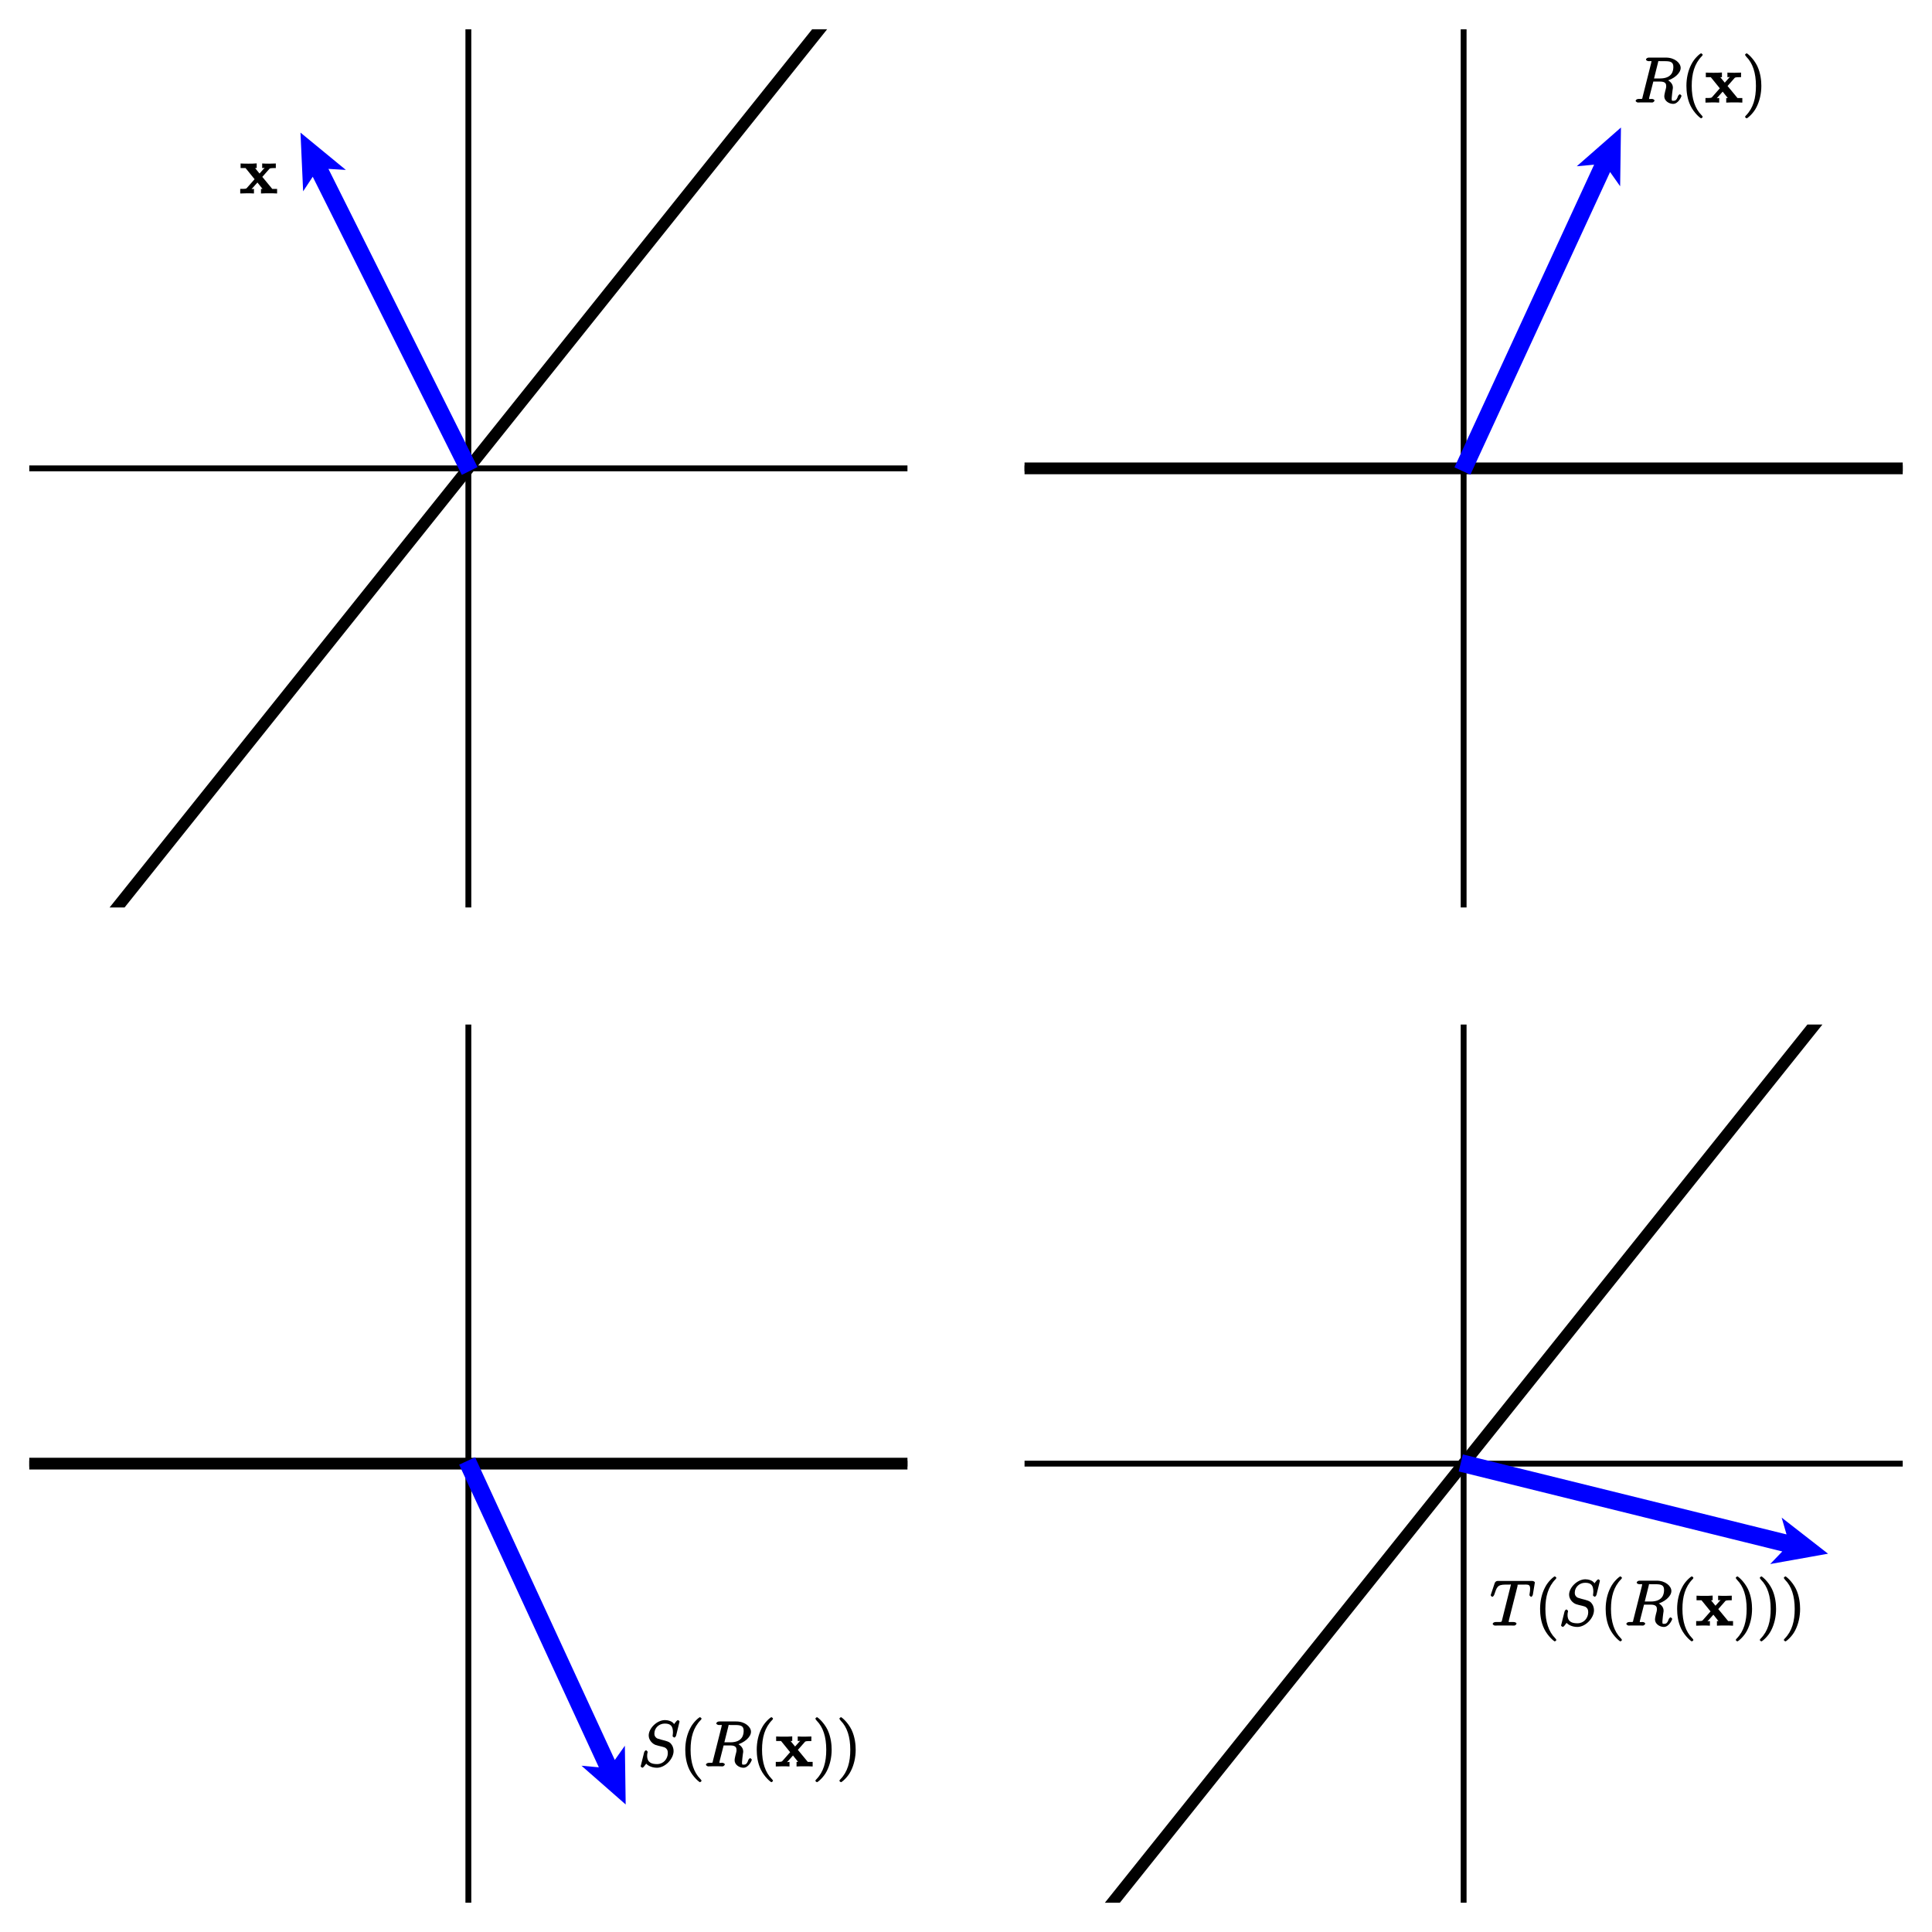 <?xml version="1.0" encoding="UTF-8"?>
<svg xmlns="http://www.w3.org/2000/svg" xmlns:xlink="http://www.w3.org/1999/xlink" width="330pt" height="330pt" viewBox="0 0 330 330" version="1.1">
<defs>
<g>
<symbol overflow="visible" id="glyph0-0">
<path style="stroke:none;" d=""/>
</symbol>
<symbol overflow="visible" id="glyph0-1">
<path style="stroke:none;" d="M 3.719 -2.703 L 4.984 -4.141 C 5.094 -4.281 5.109 -4.328 6.125 -4.328 L 6.125 -5.109 C 5.391 -5.078 5.375 -5.078 5.016 -5.078 C 4.703 -5.078 4.234 -5.078 3.797 -5.109 L 3.797 -4.328 C 4.141 -4.328 4.219 -4.422 4.219 -4.344 C 4.219 -4.328 4.203 -4.359 4.188 -4.344 L 3.344 -3.391 L 2.578 -4.328 L 2.859 -4.328 L 2.859 -5.125 C 2.484 -5.078 1.75 -5.078 1.453 -5.078 C 1.141 -5.078 0.547 -5.078 0.109 -5.109 L 0.109 -4.328 L 0.953 -4.328 L 2.5 -2.422 L 1.203 -0.953 C 1.062 -0.797 1.094 -0.766 0.047 -0.766 L 0.047 0.016 C 0.844 -0.016 0.859 -0.016 1.203 -0.016 C 1.516 -0.016 1.969 -0.016 2.391 0.016 L 2.391 -0.766 C 2.062 -0.766 1.969 -0.672 1.969 -0.75 C 1.969 -0.75 1.922 -0.656 2 -0.75 L 2.984 -1.859 L 3.859 -0.766 L 3.594 -0.766 L 3.594 0.016 C 4 -0.016 4.719 -0.016 5.016 -0.016 C 5.344 -0.016 5.922 -0.016 6.344 0.016 L 6.344 -0.766 L 5.516 -0.766 L 3.828 -2.812 Z M 3.719 -2.703 "/>
</symbol>
<symbol overflow="visible" id="glyph1-0">
<path style="stroke:none;" d=""/>
</symbol>
<symbol overflow="visible" id="glyph1-1">
<path style="stroke:none;" d="M 4.141 -6.797 C 4.234 -7.188 4.109 -7.062 4.531 -7.062 L 5.312 -7.062 C 6.234 -7.062 6.766 -6.938 6.766 -6.094 C 6.766 -5.531 6.656 -4.109 4.484 -4.109 L 3.469 -4.109 Z M 5.469 -3.672 C 6.812 -3.969 8.016 -4.984 8.016 -5.906 C 8.016 -6.75 7 -7.672 5.5 -7.672 L 2.578 -7.672 C 2.359 -7.672 2.094 -7.531 2.094 -7.312 C 2.094 -7.219 2.344 -7.062 2.547 -7.062 C 3.203 -7.062 3.016 -7.125 3.016 -7 C 3.016 -6.984 3.016 -6.922 2.984 -6.766 L 1.516 -0.953 C 1.422 -0.578 1.578 -0.609 0.828 -0.609 C 0.578 -0.609 0.328 -0.469 0.328 -0.266 C 0.328 -0.156 0.625 0 0.656 0 C 0.859 0 1.078 -0.016 1.281 -0.016 L 2.562 -0.016 C 2.75 -0.016 2.984 0 3.172 0 C 3.266 0 3.547 -0.156 3.547 -0.359 C 3.547 -0.469 3.281 -0.609 3.125 -0.609 C 2.469 -0.609 2.625 -0.547 2.625 -0.656 C 2.625 -0.672 2.625 -0.75 2.641 -0.828 L 3.344 -3.578 L 4.5 -3.578 C 5.531 -3.578 5.547 -3.094 5.547 -2.734 C 5.547 -2.562 5.438 -2.156 5.359 -1.875 C 5.25 -1.375 5.219 -1.25 5.219 -1.047 C 5.219 -0.281 6.016 0.234 6.734 0.234 C 7.609 0.234 8.156 -1 8.156 -1.141 C 8.156 -1.219 7.938 -1.406 7.875 -1.406 C 7.781 -1.406 7.594 -1.188 7.562 -1.094 C 7.312 -0.328 7.047 -0.297 6.766 -0.297 C 6.5 -0.297 6.484 -0.266 6.484 -0.75 C 6.484 -1 6.625 -1.984 6.625 -2.047 C 6.688 -2.438 6.688 -2.484 6.688 -2.562 C 6.688 -3.359 5.891 -3.844 5.469 -3.969 Z M 5.469 -3.672 "/>
</symbol>
<symbol overflow="visible" id="glyph1-2">
<path style="stroke:none;" d="M 7.016 -7.656 C 7.016 -7.75 6.781 -7.906 6.766 -7.906 C 6.719 -7.906 6.578 -7.844 6.453 -7.688 C 6.375 -7.609 5.938 -7.047 6.094 -7.203 C 5.812 -7.734 4.984 -7.906 4.531 -7.906 C 3.156 -7.906 1.75 -6.5 1.75 -5.281 C 1.75 -4.469 2.406 -3.844 2.938 -3.656 C 3.062 -3.609 3.688 -3.438 4.016 -3.375 C 4.562 -3.219 4.578 -3.219 4.797 -2.984 C 4.844 -2.922 5.016 -2.781 5.016 -2.281 C 5.016 -1.281 4.266 -0.391 3.188 -0.391 C 2.297 -0.391 1.484 -0.609 1.484 -1.828 C 1.484 -2.031 1.516 -2.281 1.562 -2.391 C 1.562 -2.422 1.562 -2.484 1.562 -2.5 C 1.562 -2.547 1.375 -2.75 1.297 -2.75 C 1.203 -2.75 1.016 -2.578 0.969 -2.391 L 0.422 -0.188 C 0.422 -0.172 0.375 -0.031 0.375 -0.016 C 0.375 0.078 0.641 0.234 0.656 0.234 C 0.703 0.234 0.828 0.172 0.953 0.016 L 1.328 -0.469 C 1.469 -0.25 2.156 0.234 3.156 0.234 C 4.562 0.234 6 -1.281 6 -2.625 C 6 -3.078 5.844 -3.578 5.438 -3.984 C 5.203 -4.203 4.891 -4.312 3.891 -4.562 C 3.172 -4.766 3.203 -4.75 3 -4.922 C 2.812 -5.109 2.719 -5.266 2.719 -5.625 C 2.719 -6.531 3.484 -7.312 4.5 -7.312 C 5.562 -7.312 5.891 -6.812 5.891 -5.781 C 5.891 -5.5 5.828 -5.219 5.828 -5.172 C 5.828 -5.078 6.094 -4.922 6.125 -4.922 C 6.219 -4.922 6.391 -5.109 6.438 -5.281 Z M 7.016 -7.656 "/>
</symbol>
<symbol overflow="visible" id="glyph1-3">
<path style="stroke:none;" d="M 4.672 -6.734 C 4.734 -7 4.594 -6.938 4.75 -6.984 C 4.844 -7 5.188 -7 5.422 -7 C 6.5 -7 6.828 -7.109 6.828 -6.266 C 6.828 -6.109 6.797 -5.703 6.719 -5.297 L 6.719 -5.172 C 6.719 -5.125 6.938 -4.906 7 -4.906 C 7.109 -4.906 7.266 -5.125 7.297 -5.297 L 7.609 -7.203 C 7.641 -7.297 7.641 -7.312 7.641 -7.359 C 7.641 -7.469 7.406 -7.625 7.188 -7.625 L 1.281 -7.625 C 1.031 -7.625 0.859 -7.453 0.781 -7.266 L 0.141 -5.344 C 0.156 -5.406 0.094 -5.188 0.094 -5.172 C 0.094 -5.125 0.297 -4.906 0.359 -4.906 C 0.453 -4.906 0.641 -5.109 0.688 -5.25 C 1.141 -6.547 1.203 -7 2.641 -7 L 3.359 -7 C 3.609 -7 3.547 -7.156 3.547 -7.047 C 3.547 -7 3.547 -6.984 3.5 -6.797 L 2.047 -1 C 1.938 -0.578 2.094 -0.609 0.953 -0.609 C 0.688 -0.609 0.438 -0.469 0.438 -0.266 C 0.438 -0.156 0.719 0 0.781 0 C 1.047 0 1.328 -0.016 1.594 -0.016 L 3.281 -0.016 C 3.547 -0.016 3.844 0 4.109 0 C 4.234 0 4.5 -0.156 4.5 -0.359 C 4.5 -0.469 4.266 -0.609 3.984 -0.609 C 3.016 -0.609 3.172 -0.562 3.172 -0.719 C 3.172 -0.734 3.172 -0.812 3.219 -0.984 Z M 4.672 -6.734 "/>
</symbol>
<symbol overflow="visible" id="glyph2-0">
<path style="stroke:none;" d=""/>
</symbol>
<symbol overflow="visible" id="glyph2-1">
<path style="stroke:none;" d="M 3.672 2.469 C 3.672 2.438 3.625 2.312 3.438 2.125 C 2.359 1.031 1.797 -0.641 1.797 -2.844 C 1.797 -4.938 2.266 -6.625 3.516 -7.906 C 3.625 -8 3.672 -8.125 3.672 -8.156 C 3.672 -8.234 3.453 -8.406 3.406 -8.406 C 3.266 -8.406 2.25 -7.578 1.734 -6.516 C 1.172 -5.438 0.891 -4.172 0.891 -2.844 C 0.891 -1.875 1.031 -0.594 1.594 0.562 C 2.234 1.859 3.297 2.703 3.406 2.703 C 3.453 2.703 3.672 2.531 3.672 2.469 Z M 3.672 2.469 "/>
</symbol>
<symbol overflow="visible" id="glyph2-2">
<path style="stroke:none;" d="M 3.203 -2.844 C 3.203 -3.656 3.094 -5 2.5 -6.25 C 1.859 -7.547 0.812 -8.406 0.688 -8.406 C 0.641 -8.406 0.422 -8.234 0.422 -8.156 C 0.422 -8.125 0.469 -8 0.641 -7.812 C 1.734 -6.719 2.281 -5.047 2.281 -2.844 C 2.281 -0.75 1.828 0.938 0.578 2.219 C 0.469 2.312 0.422 2.438 0.422 2.469 C 0.422 2.531 0.641 2.703 0.688 2.703 C 0.828 2.703 1.828 1.891 2.359 0.828 C 2.922 -0.266 3.203 -1.547 3.203 -2.844 Z M 3.203 -2.844 "/>
</symbol>
</g>
<clipPath id="clip1">
  <path d="M 5 5 L 155 5 L 155 155 L 5 155 Z M 5 5 "/>
</clipPath>
<clipPath id="clip2">
  <path d="M 175 79 L 325 79 L 325 81 L 175 81 Z M 175 79 "/>
</clipPath>
<clipPath id="clip3">
  <path d="M 5 249 L 155 249 L 155 251 L 5 251 Z M 5 249 "/>
</clipPath>
<clipPath id="clip4">
  <path d="M 175 175 L 325 175 L 325 325 L 175 325 Z M 175 175 "/>
</clipPath>
<clipPath id="clip5">
  <path d="M 235 234 L 325 234 L 325 281 L 235 281 Z M 235 234 "/>
</clipPath>
</defs>
<g id="surface1">
<path style="fill:none;stroke-width:10;stroke-linecap:butt;stroke-linejoin:miter;stroke:rgb(0%,0%,0%);stroke-opacity:1;stroke-miterlimit:10;" d="M 50 2500 L 1550 2500 M 800 1750 L 800 3250 " transform="matrix(0.1,0,0,-0.1,0,330)"/>
<g clip-path="url(#clip1)" clip-rule="nonzero">
<path style="fill:none;stroke-width:20;stroke-linecap:butt;stroke-linejoin:miter;stroke:rgb(0%,0%,0%);stroke-opacity:1;stroke-miterlimit:10;" d="M 50 1562.5 L 1550 3437.5 " transform="matrix(0.1,0,0,-0.1,0,330)"/>
</g>
<path style=" stroke:none;fill-rule:nonzero;fill:rgb(0%,0%,100%);fill-opacity:1;" d="M 80.895 79.555 L 55.266 28.297 L 57.57 28.434 L 51.875 23.75 L 52.207 31.117 L 53.477 29.191 L 79.105 80.445 L 80.895 79.555 "/>
<path style="fill:none;stroke-width:10;stroke-linecap:butt;stroke-linejoin:miter;stroke:rgb(0%,0%,100%);stroke-opacity:1;stroke-miterlimit:10;" d="M 808.945 2504.453 L 552.656 3017.031 L 575.703 3015.664 L 518.75 3062.5 L 522.07 2988.828 L 534.766 3008.086 L 791.055 2495.547 Z M 808.945 2504.453 " transform="matrix(0.1,0,0,-0.1,0,330)"/>
<g style="fill:rgb(0%,0%,0%);fill-opacity:1;">
  <use xlink:href="#glyph0-1" x="40.986" y="33.032"/>
</g>
<path style="fill:none;stroke-width:10;stroke-linecap:butt;stroke-linejoin:miter;stroke:rgb(0%,0%,0%);stroke-opacity:1;stroke-miterlimit:10;" d="M 1750 2500 L 3250 2500 M 2500 1750 L 2500 3250 " transform="matrix(0.1,0,0,-0.1,0,330)"/>
<g clip-path="url(#clip2)" clip-rule="nonzero">
<path style="fill:none;stroke-width:20;stroke-linecap:butt;stroke-linejoin:miter;stroke:rgb(0%,0%,0%);stroke-opacity:1;stroke-miterlimit:10;" d="M 1299.414 2500 L 3700.586 2500 " transform="matrix(0.1,0,0,-0.1,0,330)"/>
</g>
<path style=" stroke:none;fill-rule:nonzero;fill:rgb(0%,0%,100%);fill-opacity:1;" d="M 250.906 80.418 L 274.922 28.387 L 276.254 30.273 L 276.355 22.898 L 270.809 27.762 L 273.105 27.551 L 249.094 79.582 L 250.906 80.418 "/>
<path style="fill:none;stroke-width:10;stroke-linecap:butt;stroke-linejoin:miter;stroke:rgb(0%,0%,100%);stroke-opacity:1;stroke-miterlimit:10;" d="M 2509.062 2495.82 L 2749.219 3016.133 L 2762.539 2997.266 L 2763.555 3071.016 L 2708.086 3022.383 L 2731.055 3024.492 L 2490.938 2504.18 Z M 2509.062 2495.82 " transform="matrix(0.1,0,0,-0.1,0,330)"/>
<g style="fill:rgb(0%,0%,0%);fill-opacity:1;">
  <use xlink:href="#glyph1-1" x="279.054" y="17.509"/>
</g>
<g style="fill:rgb(0%,0%,0%);fill-opacity:1;">
  <use xlink:href="#glyph2-1" x="287.162" y="17.509"/>
</g>
<g style="fill:rgb(0%,0%,0%);fill-opacity:1;">
  <use xlink:href="#glyph0-1" x="291.259" y="17.509"/>
</g>
<g style="fill:rgb(0%,0%,0%);fill-opacity:1;">
  <use xlink:href="#glyph2-2" x="297.647" y="17.509"/>
</g>
<path style="fill:none;stroke-width:10;stroke-linecap:butt;stroke-linejoin:miter;stroke:rgb(0%,0%,0%);stroke-opacity:1;stroke-miterlimit:10;" d="M 50 800 L 1550 800 M 800 50 L 800 1550 " transform="matrix(0.1,0,0,-0.1,0,330)"/>
<g clip-path="url(#clip3)" clip-rule="nonzero">
<path style="fill:none;stroke-width:20;stroke-linecap:butt;stroke-linejoin:miter;stroke:rgb(0%,0%,0%);stroke-opacity:1;stroke-miterlimit:10;" d="M -400.586 800 L 2000.586 800 " transform="matrix(0.1,0,0,-0.1,0,330)"/>
</g>
<path style=" stroke:none;fill-rule:nonzero;fill:rgb(0%,0%,100%);fill-opacity:1;" d="M 79.094 250.418 L 103.105 302.449 L 100.809 302.238 L 106.355 307.102 L 106.254 299.727 L 104.922 301.613 L 80.906 249.582 L 79.094 250.418 "/>
<path style="fill:none;stroke-width:10;stroke-linecap:butt;stroke-linejoin:miter;stroke:rgb(0%,0%,100%);stroke-opacity:1;stroke-miterlimit:10;" d="M 790.938 795.82 L 1031.055 275.508 L 1008.086 277.617 L 1063.555 228.984 L 1062.539 302.734 L 1049.219 283.867 L 809.062 804.18 Z M 790.938 795.82 " transform="matrix(0.1,0,0,-0.1,0,330)"/>
<g style="fill:rgb(0%,0%,0%);fill-opacity:1;">
  <use xlink:href="#glyph1-2" x="109.054" y="301.711"/>
</g>
<g style="fill:rgb(0%,0%,0%);fill-opacity:1;">
  <use xlink:href="#glyph2-1" x="116.16" y="301.711"/>
</g>
<g style="fill:rgb(0%,0%,0%);fill-opacity:1;">
  <use xlink:href="#glyph1-1" x="120.257" y="301.711"/>
</g>
<g style="fill:rgb(0%,0%,0%);fill-opacity:1;">
  <use xlink:href="#glyph2-1" x="128.365" y="301.711"/>
</g>
<g style="fill:rgb(0%,0%,0%);fill-opacity:1;">
  <use xlink:href="#glyph0-1" x="132.462" y="301.711"/>
</g>
<g style="fill:rgb(0%,0%,0%);fill-opacity:1;">
  <use xlink:href="#glyph2-2" x="138.85" y="301.711"/>
  <use xlink:href="#glyph2-2" x="142.954" y="301.711"/>
</g>
<path style="fill:none;stroke-width:10;stroke-linecap:butt;stroke-linejoin:miter;stroke:rgb(0%,0%,0%);stroke-opacity:1;stroke-miterlimit:10;" d="M 1750 800 L 3250 800 M 2500 50 L 2500 1550 " transform="matrix(0.1,0,0,-0.1,0,330)"/>
<g clip-path="url(#clip4)" clip-rule="nonzero">
<path style="fill:none;stroke-width:20;stroke-linecap:butt;stroke-linejoin:miter;stroke:rgb(0%,0%,0%);stroke-opacity:1;stroke-miterlimit:10;" d="M 1750 -137.5 L 3250 1737.5 " transform="matrix(0.1,0,0,-0.1,0,330)"/>
</g>
<path style=" stroke:none;fill-rule:nonzero;fill:rgb(0%,0%,100%);fill-opacity:1;" d="M 249.762 250.969 L 305.391 264.723 L 303.789 266.387 L 311.051 265.09 L 305.23 260.562 L 305.871 262.781 L 250.238 249.031 L 249.762 250.969 "/>
<g clip-path="url(#clip5)" clip-rule="nonzero">
<path style="fill:none;stroke-width:10;stroke-linecap:butt;stroke-linejoin:miter;stroke:rgb(0%,0%,100%);stroke-opacity:1;stroke-miterlimit:10;" d="M 2497.617 790.312 L 3053.906 652.773 L 3037.891 636.133 L 3110.508 649.102 L 3052.305 694.375 L 3058.711 672.188 L 2502.383 809.688 Z M 2497.617 790.312 " transform="matrix(0.1,0,0,-0.1,0,330)"/>
</g>
<g style="fill:rgb(0%,0%,0%);fill-opacity:1;">
  <use xlink:href="#glyph1-3" x="254.529" y="277.661"/>
</g>
<g style="fill:rgb(0%,0%,0%);fill-opacity:1;">
  <use xlink:href="#glyph2-1" x="262.167" y="277.661"/>
</g>
<g style="fill:rgb(0%,0%,0%);fill-opacity:1;">
  <use xlink:href="#glyph1-2" x="266.264" y="277.661"/>
</g>
<g style="fill:rgb(0%,0%,0%);fill-opacity:1;">
  <use xlink:href="#glyph2-1" x="273.37" y="277.661"/>
</g>
<g style="fill:rgb(0%,0%,0%);fill-opacity:1;">
  <use xlink:href="#glyph1-1" x="277.467" y="277.661"/>
</g>
<g style="fill:rgb(0%,0%,0%);fill-opacity:1;">
  <use xlink:href="#glyph2-1" x="285.575" y="277.661"/>
</g>
<g style="fill:rgb(0%,0%,0%);fill-opacity:1;">
  <use xlink:href="#glyph0-1" x="289.672" y="277.661"/>
</g>
<g style="fill:rgb(0%,0%,0%);fill-opacity:1;">
  <use xlink:href="#glyph2-2" x="296.06" y="277.661"/>
  <use xlink:href="#glyph2-2" x="300.164" y="277.661"/>
  <use xlink:href="#glyph2-2" x="304.268" y="277.661"/>
</g>
</g>
</svg>
